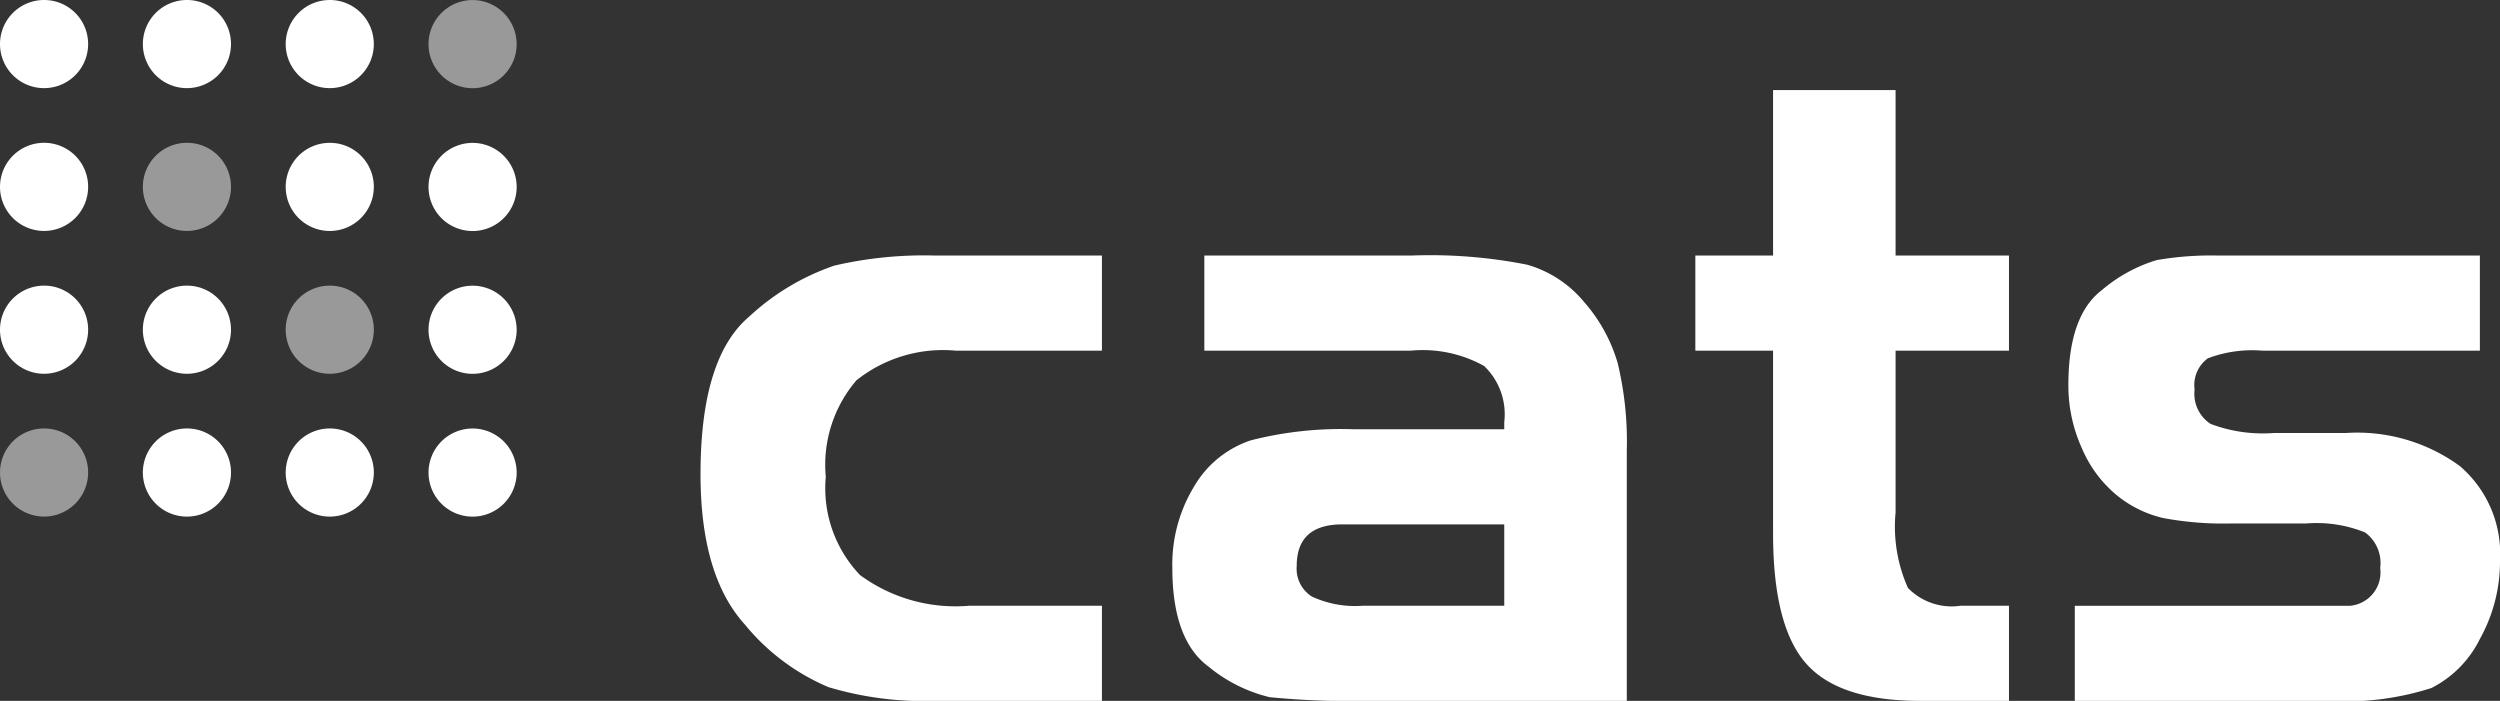 <svg xmlns="http://www.w3.org/2000/svg" width="85.607" height="24" viewBox="0 0 85.607 24">
  <rect x="0" y="0" width="85.607" height="24" fill="#333333" stroke="none"/>
  <defs>
    <style>
      .a {
        opacity: 0.5;
      }

      .b {
        fill: #fff;
      }
    </style>
  </defs>
  <title>cats-white</title>
  <g>
    <g class="a">
      <path class="b" d="M3.018,16.181A1.509,1.509,0,1,1,1.511,14.671,1.507,1.507,0,0,1,3.018,16.181"/>
      <path class="b" d="M12.801,11.29a1.509,1.509,0,1,1-1.507-1.509,1.506,1.506,0,0,1,1.507,1.509"/>
      <path class="b" d="M7.91,6.4A1.509,1.509,0,1,1,6.402,4.89,1.505,1.505,0,0,1,7.91,6.4"/>
      <path class="b" d="M17.692,1.509A1.509,1.509,0,1,1,16.184.002a1.511,1.511,0,0,1,1.507,1.507"/>
    </g>
    <g>
      <path class="b" d="M17.692,16.18a1.509,1.509,0,1,1-1.507-1.507A1.511,1.511,0,0,1,17.692,16.18"/>
      <path class="b" d="M7.91,16.181a1.509,1.509,0,1,1-1.507-1.509A1.506,1.506,0,0,1,7.91,16.181"/>
      <path class="b" d="M12.801,16.181a1.509,1.509,0,1,1-1.507-1.509,1.506,1.506,0,0,1,1.507,1.509"/>
      <path class="b" d="M3.018,11.29A1.509,1.509,0,1,1,1.511,9.781a1.507,1.507,0,0,1,1.507,1.509"/>
      <path class="b" d="M17.692,11.29a1.509,1.509,0,1,1-1.507-1.507,1.51,1.51,0,0,1,1.507,1.507"/>
      <path class="b" d="M7.91,11.29A1.509,1.509,0,1,1,6.402,9.781a1.506,1.506,0,0,1,1.507,1.509"/>
      <path class="b" d="M3.018,6.4A1.509,1.509,0,1,1,1.511,4.89,1.506,1.506,0,0,1,3.018,6.4"/>
      <path class="b" d="M17.692,6.4a1.509,1.509,0,1,1-1.507-1.507,1.51,1.51,0,0,1,1.507,1.507"/>
      <path class="b" d="M12.801,6.4a1.509,1.509,0,1,1-1.507-1.509,1.505,1.505,0,0,1,1.507,1.509"/>
      <path class="b" d="M3.018,1.509A1.509,1.509,0,1,1,1.511,0,1.507,1.507,0,0,1,3.018,1.509"/>
      <path class="b" d="M7.91,1.509A1.509,1.509,0,1,1,6.402,0,1.506,1.506,0,0,1,7.91,1.509"/>
      <path class="b" d="M12.801,1.509A1.509,1.509,0,1,1,11.293,0a1.506,1.506,0,0,1,1.507,1.509"/>
      <path class="b" d="M37.733,8.751v3.256H32.723a4.758,4.758,0,0,0-3.397,1.017,4.449,4.449,0,0,0-1.049,3.303,4.305,4.305,0,0,0,1.174,3.366,5.525,5.525,0,0,0,3.742,1.049H37.733V24H32.003a11.345,11.345,0,0,1-3.632-.47,7.431,7.431,0,0,1-2.865-2.145q-1.519-1.675-1.518-5.151,0-3.976,1.659-5.386a8.134,8.134,0,0,1,2.928-1.754,13.608,13.608,0,0,1,3.428-.344Z"/>
      <path class="b" d="M51.51,14.7v-.248a2.285,2.285,0,0,0-.689-1.919,4.323,4.323,0,0,0-2.505-.526H41.24V8.751h7.076a17.062,17.062,0,0,1,3.977.313,3.931,3.931,0,0,1,1.957,1.284,5.491,5.491,0,0,1,1.143,2.082,11.458,11.458,0,0,1,.313,2.99V24H46.876a28.423,28.423,0,0,1-3.397-.126,5.184,5.184,0,0,1-2.082-1.037q-1.253-.911-1.253-3.393a5.134,5.134,0,0,1,.752-2.796,3.533,3.533,0,0,1,1.941-1.571,12.476,12.476,0,0,1,3.538-.377Zm0,3.256H45.968q-1.566,0-1.565,1.425a1.13,1.13,0,0,0,.516,1.045,3.503,3.503,0,0,0,1.738.317H51.51Z"/>
      <path class="b" d="M60.715,8.751V3.084h4.195V8.751h3.883v3.256h-3.883v5.542a5.146,5.146,0,0,0,.423,2.583,2.088,2.088,0,0,0,1.8.611h1.66V24H65.756q-2.787,0-3.914-1.284-1.127-1.283-1.127-4.446V12.008H58.053V8.751Z"/>
    </g>
    <path class="b" d="M84.918,8.751v3.256H77.466a4.292,4.292,0,0,0-1.863.263,1.132,1.132,0,0,0-.454,1.069,1.231,1.231,0,0,0,.548,1.177,5.042,5.042,0,0,0,2.176.31h2.473a5.964,5.964,0,0,1,3.883,1.131,3.95,3.95,0,0,1,1.378,3.236,5.452,5.452,0,0,1-.689,2.687,3.729,3.729,0,0,1-1.66,1.68A9.653,9.653,0,0,1,79.72,24H71.047V20.744H80.472A1.147,1.147,0,0,0,81.505,19.448a1.297,1.297,0,0,0-.517-1.215,4.431,4.431,0,0,0-2.019-.308H76.401a11.195,11.195,0,0,1-2.333-.187,3.917,3.917,0,0,1-1.565-.765,4.208,4.208,0,0,1-1.206-1.607,5.204,5.204,0,0,1-.47-2.184q0-2.371,1.143-3.245A5.215,5.215,0,0,1,73.85,8.907a10.871,10.871,0,0,1,2.113-.156Z"/>
  </g>
</svg>
